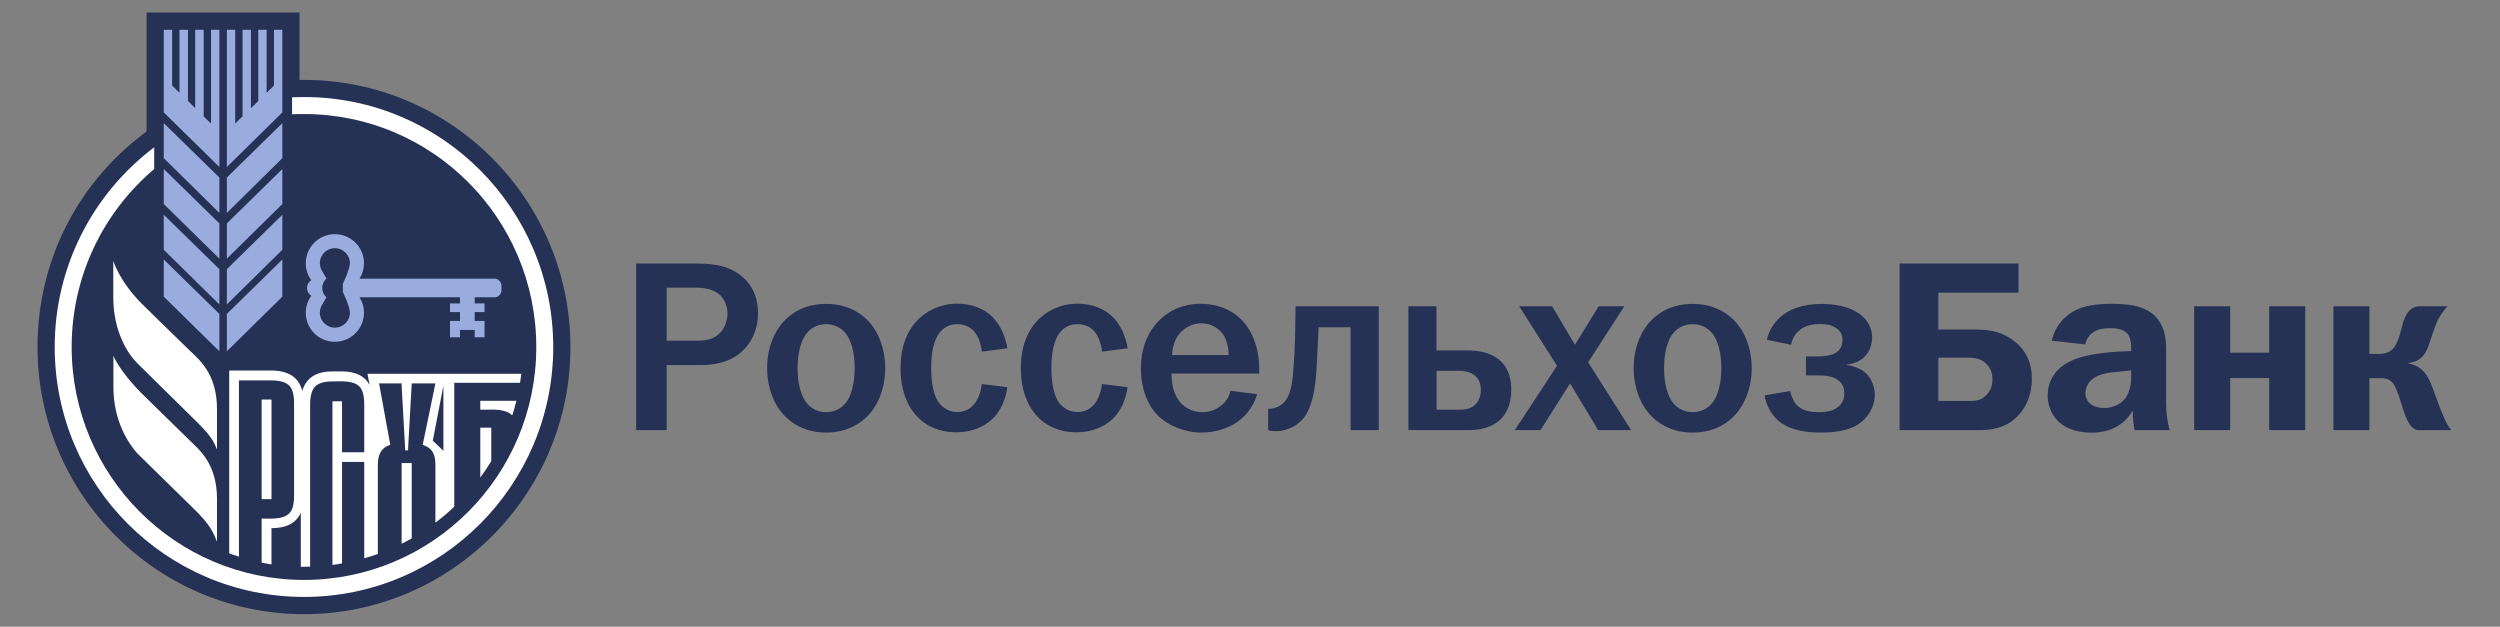 <svg width="367" height="92" viewBox="0 0 367 92" fill="none" xmlns="http://www.w3.org/2000/svg">
<rect x="0" y="0" width="367" height="92" fill="#808080" stroke="none"/>
<path d="M101.856 38.688C103.96 38.688 106.303 38.761 108.334 40.137C109.688 41.036 111.28 42.816 111.28 45.991C111.28 49.477 109.085 53.588 102.991 53.588H97.866V63.148H93.383V38.688H101.856V38.688ZM102.039 50.01C103.027 50.01 104.454 50.046 105.589 48.982C106.376 48.266 106.797 47.055 106.797 46.028C106.797 45.073 106.413 43.917 105.626 43.238C104.839 42.559 103.594 42.229 102.203 42.229H97.866V50.01H102.039V50.01ZM115.417 46.817C116.661 45.642 118.509 44.614 121.273 44.614C124.054 44.614 125.903 45.642 127.147 46.817C128.996 48.56 129.947 51.276 129.947 54.047C129.947 56.818 128.996 59.533 127.147 61.277C125.903 62.451 124.054 63.497 121.273 63.497C118.509 63.497 116.661 62.451 115.417 61.277C113.568 59.533 112.617 56.818 112.617 54.047C112.598 51.258 113.568 48.56 115.417 46.817V46.817ZM118.436 59.185C118.821 59.643 119.717 60.506 121.273 60.506C122.847 60.506 123.725 59.662 124.109 59.185C124.402 58.873 125.464 57.441 125.464 54.047C125.464 50.652 124.402 49.239 124.109 48.908C123.725 48.45 122.828 47.587 121.273 47.587C119.717 47.587 118.821 48.431 118.436 48.908C118.162 49.239 117.082 50.652 117.082 54.047C117.082 57.423 118.162 58.855 118.436 59.185ZM144.13 51.624C144.057 50.707 143.709 49.624 143.233 48.945C142.794 48.303 141.952 47.587 140.525 47.587C139.134 47.587 138.219 48.303 137.651 49.257C136.755 50.725 136.7 53.001 136.7 54.047C136.7 55.717 136.938 57.717 137.651 58.854C138.109 59.57 139.042 60.488 140.525 60.488C141.586 60.488 142.483 60.066 143.16 59.13C143.691 58.377 144.057 57.313 144.112 56.377L147.881 56.836C147.662 58.506 146.93 60.377 145.612 61.57C144.514 62.561 142.794 63.46 140.378 63.46C137.688 63.46 135.931 62.396 134.906 61.423C133.516 60.102 132.198 57.753 132.198 54.047C132.198 50.597 133.369 48.523 134.303 47.422C135.62 45.844 137.853 44.578 140.488 44.578C142.739 44.578 144.587 45.367 145.74 46.578C146.911 47.752 147.625 49.532 147.881 51.129L144.13 51.624V51.624ZM161.772 51.624C161.698 50.707 161.351 49.624 160.875 48.945C160.454 48.303 159.594 47.587 158.166 47.587C156.776 47.587 155.861 48.303 155.293 49.257C154.415 50.725 154.342 53.001 154.342 54.047C154.342 55.717 154.598 57.717 155.293 58.854C155.751 59.57 156.684 60.488 158.166 60.488C159.228 60.488 160.125 60.066 160.802 59.13C161.332 58.377 161.698 57.313 161.753 56.377L165.523 56.836C165.322 58.506 164.572 60.377 163.254 61.57C162.156 62.561 160.454 63.46 158.038 63.46C155.33 63.46 153.591 62.396 152.567 61.423C151.176 60.102 149.858 57.753 149.858 54.047C149.858 50.597 151.029 48.523 151.963 47.422C153.28 45.844 155.513 44.578 158.148 44.578C160.381 44.578 162.229 45.367 163.4 46.578C164.572 47.752 165.285 49.532 165.541 51.129L161.772 51.624V51.624ZM184.556 57.863C183.916 59.992 182.634 61.24 181.573 61.992C180.145 62.946 178.297 63.497 176.339 63.497C173.886 63.497 171.398 62.451 169.897 60.928C168.506 59.515 167.481 57.038 167.481 54.12C167.481 50.413 169.019 47.954 170.684 46.56C171.654 45.734 173.466 44.596 176.192 44.596C179.651 44.596 181.847 46.193 183.019 47.844C184.262 49.551 184.848 51.936 184.848 54.01V54.836H171.983C171.983 55.038 171.947 56.689 172.587 58.01C173.539 60.011 175.296 60.506 176.504 60.506C177.455 60.506 178.663 60.212 179.669 59.185C180.273 58.542 180.53 57.937 180.621 57.368L184.556 57.863V57.863ZM180.365 52.12C180.365 51.092 180.109 49.918 179.578 49.129C178.901 48.138 177.693 47.459 176.375 47.459C175.021 47.459 173.85 48.138 173.136 48.982C172.569 49.698 172.075 50.799 172.075 52.12H180.365V52.12ZM202.398 44.963V63.148H198.264V48.046H193.577C193.469 50.505 193.395 51.496 193.322 53.184C193.212 55.074 193.083 59.056 191.474 61.24C190.577 62.414 189.478 62.873 188.692 63.093C188.233 63.24 187.74 63.295 187.228 63.295C186.879 63.295 186.514 63.258 186.165 63.148V60.011H186.514C187.044 59.974 187.758 59.699 188.215 59.332C189.643 58.194 189.771 55.625 189.918 53.588C190.101 50.909 190.138 49.312 190.155 46.89L190.191 44.963H202.398V44.963ZM210.872 51.441H215.428C216.599 51.441 218.869 51.588 220.37 53.074C221.724 54.395 221.852 56.249 221.852 57.24C221.852 59.845 220.79 61.167 219.966 61.846C219.674 62.066 218.338 63.13 215.777 63.13H206.754V44.963H210.872V51.441V51.441ZM210.872 60.139H214.111C214.898 60.139 215.74 60.102 216.454 59.497C216.874 59.093 217.386 58.432 217.386 57.276C217.386 56.285 217.094 55.496 216.289 54.964C215.575 54.505 214.678 54.432 214.129 54.432H210.89V60.139H210.872V60.139ZM227.855 44.963L231.204 50.615L234.681 44.963H238.45L233.143 53.184L239.439 63.13H234.608L230.49 56.285L226.152 63.13H222.383L228.569 53.698L223.023 44.963H227.855V44.963ZM242.623 46.817C243.867 45.642 245.717 44.614 248.478 44.614C251.26 44.614 253.11 45.642 254.354 46.817C256.202 48.56 257.154 51.276 257.154 54.047C257.154 56.818 256.183 59.533 254.354 61.277C253.11 62.451 251.26 63.497 248.478 63.497C245.717 63.497 243.867 62.451 242.623 61.277C240.775 59.533 239.823 56.818 239.823 54.047C239.823 51.258 240.775 48.56 242.623 46.817ZM245.643 59.185C246.027 59.643 246.924 60.506 248.478 60.506C250.053 60.506 250.932 59.662 251.334 59.185C251.609 58.873 252.688 57.441 252.688 54.047C252.688 50.652 251.627 49.239 251.334 48.908C250.95 48.45 250.053 47.587 248.478 47.587C246.924 47.587 246.027 48.431 245.643 48.908C245.35 49.239 244.289 50.652 244.289 54.047C244.289 57.423 245.368 58.855 245.643 59.185ZM259.367 49.881C259.899 47.679 261.288 46.468 262.277 45.862C262.881 45.477 264.547 44.614 267.401 44.614C269.177 44.614 270.988 44.927 272.342 45.679C274.337 46.78 274.831 48.376 274.831 49.532C274.831 50.78 274.227 53.166 271.135 53.514V53.588C272.196 53.735 273.368 54.193 274.082 54.946C274.722 55.625 275.216 56.763 275.216 57.974C275.216 59.79 274.154 61.387 272.799 62.286C271.172 63.35 268.92 63.497 267.256 63.497C265.571 63.497 263.028 63.313 261.235 61.901C260.246 61.112 259.312 59.754 259.039 58.047L262.771 57.405C262.918 57.974 263.23 58.836 263.65 59.332C264.584 60.414 266.028 60.506 266.962 60.506C267.896 60.506 268.883 60.396 269.671 59.864C270.385 59.368 270.733 58.689 270.733 57.79C270.733 57.038 270.586 56.432 269.946 55.9C269.122 55.221 268.025 55.111 266.999 55.111H265.114V52.322H266.999C267.713 52.322 268.737 52.175 269.306 51.9C270.056 51.514 270.476 50.872 270.476 49.826C270.476 49.257 270.256 48.707 269.726 48.285C268.902 47.606 267.731 47.569 267.127 47.569C266.303 47.569 265.096 47.679 264.107 48.523C263.687 48.872 263.12 49.551 262.936 50.615L259.367 49.881V49.881ZM296.317 42.963H284.549V48.376H289.782C291.669 48.376 293.48 48.523 295.328 49.808C297.141 51.056 298.275 52.909 298.275 55.588C298.275 58.084 297.341 59.937 296.17 61.111C294.395 62.891 292.364 63.148 290.241 63.148H278.859V38.688H296.317V42.963ZM284.549 58.854H289.142C290.002 58.854 290.79 58.818 291.595 57.992C292.382 57.203 292.491 56.322 292.491 55.643C292.491 54.872 292.272 54.083 291.595 53.404C290.79 52.597 289.746 52.505 288.997 52.505H284.549V58.854V58.854ZM301.203 50.01C301.77 47.551 303.361 46.303 304.332 45.734C305.741 44.908 307.626 44.596 309.987 44.596C312.969 44.596 315.99 44.982 317.344 47.807C318.058 49.276 317.984 50.835 317.984 52.193V59.221C317.984 60.69 318.184 62.047 318.515 63.148H313.355C313.208 62.433 313.098 61.478 313.079 60.267C312.402 61.478 310.754 63.515 307.004 63.515C305.338 63.515 303.618 63.093 302.447 62.121C301.312 61.185 300.598 59.699 300.598 58.065C300.598 56.249 301.385 54.065 304.479 52.78C306.473 51.955 309.712 51.679 311.158 51.606L312.859 51.533V51.147C312.859 50.652 312.823 49.587 312.329 49C311.652 48.211 310.298 48.175 309.767 48.175C309.035 48.175 308.138 48.248 307.387 48.707C306.93 48.982 306.327 49.569 306.106 50.56L301.203 50.01V50.01ZM311.268 54.542C309.492 54.689 307.718 54.872 306.71 56.102C306.437 56.45 306.143 57.001 306.143 57.735C306.143 58.524 306.528 59.056 306.93 59.332C307.424 59.717 308.174 59.9 308.888 59.9C309.951 59.9 311.195 59.442 311.909 58.579C312.019 58.469 312.859 57.405 312.859 55.331V54.377L311.268 54.542ZM327.391 44.963V51.771H333.118V44.963H338.408V63.13H333.118V55.496H327.391V63.13H322.102V44.963H327.391V44.963ZM347.832 44.963V51.955H349.26C350.796 51.955 351.436 51.202 351.822 50.377C352.572 48.78 352.536 47.532 353.213 46.285C353.743 45.294 354.457 45.037 354.914 44.963H359.288C358.721 45.569 358.226 46.285 357.897 46.927C357.33 48.101 356.8 50.028 356.47 50.854C356.05 51.991 355.336 53.129 353.523 53.276V53.349C354.494 53.496 355.483 53.992 356.231 55.093C356.69 55.772 357 56.652 357.514 58.047C358.008 59.478 358.226 59.974 358.685 61.075C359.05 61.901 359.252 62.396 359.855 63.148H354.877C354.092 62.891 353.56 62.359 352.919 60.506C352.425 59.093 352.352 58.579 352.024 57.79L351.767 57.148C351.236 55.79 350.523 55.515 349.423 55.515H347.832V63.148H342.544V44.963H347.832V44.963Z" fill="#253256"/>
<path d="M44.632 90.16C23.056 90.16 5.506 72.58 5.506 50.945C5.506 38.522 11.197 27.09 21.116 19.603L21.519 19.273V1.84H43.973V11.731H44.632C66.19 11.731 83.74 29.328 83.74 50.964C83.74 72.58 66.19 90.16 44.632 90.16Z" fill="#253256"/>
<path d="M33.303 51.569L41.447 43.55V38.1L33.303 46.082V51.569ZM33.303 31.255L41.447 23.218V18.08L33.303 26.062V31.255ZM33.303 37.971L41.447 29.952V24.814L33.303 32.797V37.971ZM30.979 18.135L29.899 17.089V4.372H28.655V15.878L27.593 14.813V4.372H26.349V13.621L25.269 12.556V4.372H24.043V16.502L32.205 24.521V4.372H30.979V18.135ZM33.303 44.688L41.447 36.669V31.53L33.303 39.513V44.688ZM24.043 43.55L32.205 51.569V46.082L24.043 38.1V43.55V43.55ZM40.22 12.556L39.141 13.621V4.372H37.914V14.832L36.835 15.878V4.372H35.609V17.07L34.529 18.135V4.372H33.303V24.521L41.447 16.502V4.372H40.22V12.556V12.556ZM24.043 23.218L32.205 31.255V26.062L24.043 18.08V23.218V23.218ZM24.043 29.952L32.205 37.971V32.797L24.043 24.814V29.952V29.952ZM24.043 36.669L32.205 44.688V39.513L24.043 31.53V36.669V36.669ZM72.594 40.907H52.775C53.196 40.247 53.433 39.476 53.433 38.65C53.433 36.283 51.512 34.375 49.151 34.375C46.79 34.375 44.887 36.302 44.887 38.65C44.887 39.586 45.18 40.43 45.692 41.128C45.326 41.366 45.07 41.788 45.07 42.284C45.07 42.761 45.326 43.183 45.692 43.422C45.198 44.119 44.887 44.981 44.887 45.899C44.887 48.266 46.79 50.175 49.151 50.175C51.512 50.175 53.433 48.266 53.433 45.899C53.433 45.073 53.196 44.284 52.775 43.642H67.525V44.541H66.061V45.807H67.525V47.11H66.061V49.514H67.525V48.431H69.684V49.514H71.13V47.11H69.684V45.807H71.13V44.541H69.684V43.642H72.594C73.161 43.642 73.619 43.165 73.619 42.596V41.954C73.619 41.385 73.143 40.907 72.594 40.907V40.907ZM51.366 45.899C51.366 47.11 50.377 48.101 49.151 48.101C47.943 48.101 46.955 47.11 46.955 45.899C46.955 45.458 47.083 45.036 47.321 44.688L47.925 43.642C47.541 43.312 47.303 42.816 47.303 42.265C47.303 41.715 47.541 41.22 47.925 40.889L47.321 39.843C47.083 39.495 46.955 39.091 46.955 38.632C46.955 37.421 47.943 36.43 49.151 36.43C50.359 36.43 51.366 37.421 51.366 38.632C51.366 39.531 50.322 41.678 50.322 41.678V42.834C50.322 42.853 51.366 45 51.366 45.899V45.899Z" fill="#9AACDE"/>
<path d="M16.631 38.302V43.642C16.631 48.743 18.845 52.028 20.126 53.294C20.877 54.028 28.453 61.515 28.563 61.607C30.924 63.919 31.326 64.671 31.857 65.993V60.084C31.857 54.817 29.203 52.78 27.831 51.441C24.628 48.321 22.505 46.266 20.767 44.541C17.509 41.256 16.631 38.302 16.631 38.302V38.302ZM27.831 64.635C24.646 61.497 22.505 59.46 20.785 57.735C17.509 54.45 16.649 52.23 16.649 52.23V56.836C16.649 61.937 18.955 65.185 20.126 66.525C20.877 67.259 28.471 74.709 28.563 74.8C30.924 77.113 31.326 78.214 31.857 79.517V73.277C31.857 68.011 29.185 65.974 27.831 64.635V64.635Z" fill="white"/>
<path d="M44.632 14.245C44.047 14.245 43.461 14.264 42.875 14.282V16.777C43.461 16.741 44.028 16.741 44.632 16.741C63.463 16.741 78.726 32.045 78.726 50.946C78.726 69.828 63.463 85.132 44.632 85.132C25.801 85.132 10.52 69.828 10.52 50.946C10.52 40.468 15.223 31.091 22.635 24.815V21.622C13.759 28.32 8.031 38.963 8.031 50.946C8.031 71.204 24.41 87.628 44.632 87.628C64.836 87.628 81.215 71.204 81.215 50.946C81.215 30.687 64.836 14.245 44.632 14.245Z" fill="white"/>
<path d="M70.508 70.103C71.075 69.332 71.606 68.525 72.118 67.699V62.781H70.508V70.103ZM75.193 60.983C75.431 60.267 75.632 59.552 75.815 58.836H70.508V60.139H71.313C72.722 60.102 74.314 60.084 75.193 60.983Z" fill="white"/>
<path d="M39.856 58.652H38.41V73.277H39.856V58.652V58.652Z" fill="white"/>
<path d="M35.096 55.845H39.854C41.08 55.845 41.941 56.102 42.434 56.579C42.929 57.056 43.167 57.919 43.167 59.148V72.819C43.167 74.049 42.929 74.911 42.434 75.388C41.684 76.14 40.294 76.14 39.141 76.14C38.884 76.122 38.628 76.122 38.408 76.122V82.6C38.884 82.692 39.36 82.783 39.854 82.857V77.535C42.05 77.535 43.478 76.783 44.155 75.278V83.205H44.631C44.923 83.205 45.235 83.205 45.527 83.187V59.387C45.527 58.121 45.784 57.24 46.259 56.744C46.735 56.249 47.595 55.992 48.803 55.992C50.029 55.992 51.841 55.808 52.774 56.744C53.25 57.24 53.47 58.139 53.47 59.387V66.397H50.212V58.91H48.803V82.93C49.279 82.875 49.737 82.802 50.212 82.71V67.809H53.47V81.958C54.147 81.774 54.806 81.554 55.465 81.315V68.36C55.465 66.892 55.812 65.791 57.294 65.296L55.648 56.286H58.942L59.491 66.121H59.893L60.442 56.286H63.919L62.053 65.296C63.608 65.846 63.919 66.8 63.919 68.36V76.728C64.889 75.994 65.804 75.223 66.683 74.379V56.194H76.345C76.418 55.753 76.473 55.331 76.528 54.873H53.946L54.257 56.506C53.543 55.184 52.189 54.524 50.194 54.524H48.785C46.388 54.524 44.942 55.478 44.374 57.387C43.862 55.386 42.343 54.395 39.836 54.395H33.65V81.242C34.126 81.407 34.602 81.572 35.078 81.719V55.845H35.096V55.845ZM65.091 66.176L63.535 64.69L65.091 56.616V66.176Z" fill="white"/>
<path d="M58.961 79.829C59.455 79.572 59.949 79.315 60.443 79.04V67.975H58.961V79.829Z" fill="white"/>
</svg>
